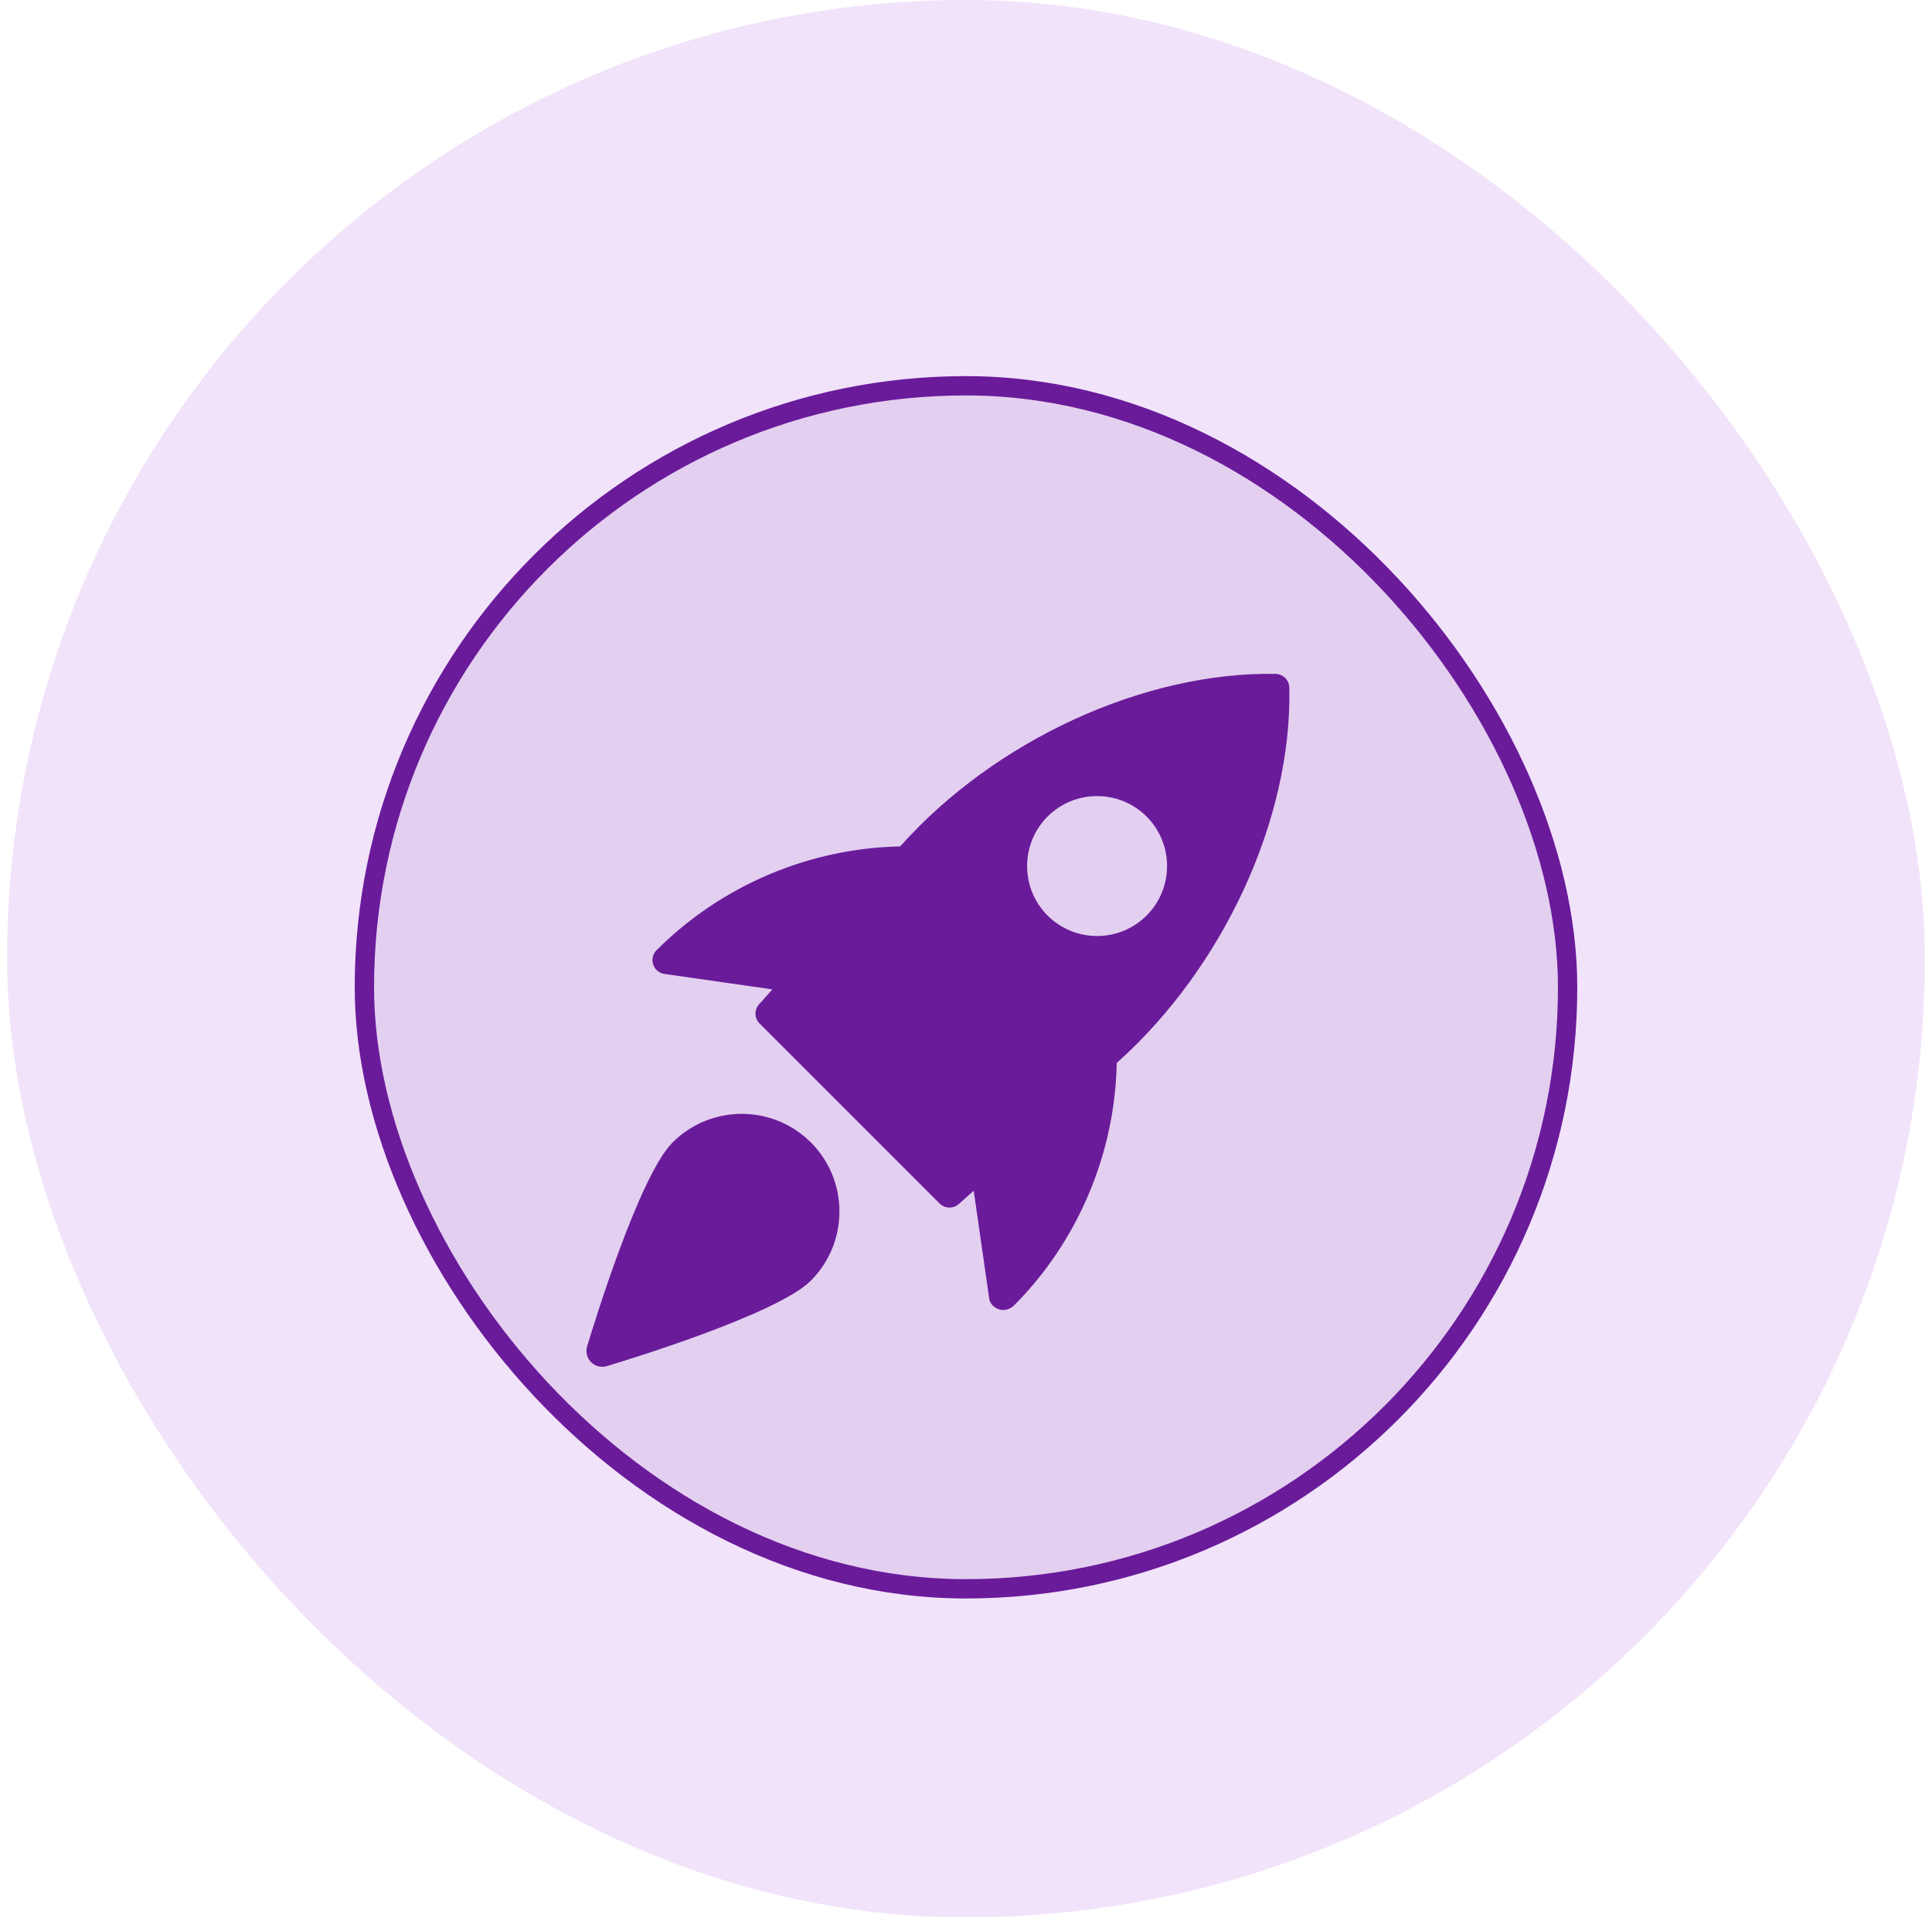 <svg width="135" height="134" viewBox="0 0 135 134" fill="none" xmlns="http://www.w3.org/2000/svg">
<rect x="0.5" width="134" height="134" rx="67" fill="#F1E3FA"/>
<g filter="url(#filter0_dd_2033_43580)">
<rect x="24.787" y="24.288" width="85.425" height="85.425" rx="42.713" fill="#E3CFF0"/>
<rect x="25.462" y="24.962" width="84.076" height="84.076" rx="42.038" stroke="#6A1B9A" stroke-width="1.349"/>
<g clip-path="url(#clip0_2033_43580)">
<path d="M89.134 45.096C79.968 44.931 69.514 49.723 62.897 57.156C56.573 57.275 50.416 59.868 45.883 64.401C45.618 64.661 45.525 65.051 45.64 65.403C45.757 65.757 46.062 66.013 46.43 66.066L53.971 67.146L53.04 68.189C52.693 68.576 52.711 69.165 53.079 69.533L65.653 82.108C65.843 82.298 66.094 82.394 66.346 82.394C66.579 82.394 66.812 82.311 66.998 82.145L68.04 81.214L69.121 88.754C69.173 89.122 69.463 89.392 69.813 89.51C69.903 89.539 69.997 89.553 70.093 89.553C70.371 89.553 70.654 89.431 70.85 89.238C75.321 84.767 77.913 78.61 78.033 72.286C85.473 65.655 90.304 55.205 90.091 46.051C90.077 45.53 89.656 45.11 89.134 45.096ZM80.118 61.985C79.165 62.938 77.913 63.415 76.659 63.415C75.405 63.415 74.153 62.938 73.2 61.985C71.294 60.077 71.294 56.974 73.2 55.066C75.108 53.159 78.211 53.159 80.118 55.066C82.026 56.974 82.026 60.079 80.118 61.985Z" fill="#6A1B9A"/>
<path d="M46.999 77.841C44.634 80.206 41.388 90.889 41.025 92.098C40.908 92.487 41.017 92.909 41.302 93.196C41.514 93.409 41.794 93.521 42.084 93.521C42.19 93.521 42.296 93.506 42.402 93.475C43.611 93.112 54.295 89.866 56.659 87.501C59.322 84.838 59.322 80.504 56.659 77.841C53.994 75.178 49.662 75.18 46.999 77.841Z" fill="#6A1B9A"/>
</g>
</g>
<defs>
<filter id="filter0_dd_2033_43580" x="13.087" y="13.588" width="108.825" height="108.825" filterUnits="userSpaceOnUse" color-interpolation-filters="sRGB">
<feFlood flood-opacity="0" result="BackgroundImageFix"/>
<feColorMatrix in="SourceAlpha" type="matrix" values="0 0 0 0 0 0 0 0 0 0 0 0 0 0 0 0 0 0 127 0" result="hardAlpha"/>
<feMorphology radius="1" operator="dilate" in="SourceAlpha" result="effect1_dropShadow_2033_43580"/>
<feOffset dy="1"/>
<feGaussianBlur stdDeviation="1.5"/>
<feColorMatrix type="matrix" values="0 0 0 0 0.333 0 0 0 0 0.085 0 0 0 0 0.483 0 0 0 0.3 0"/>
<feBlend mode="normal" in2="BackgroundImageFix" result="effect1_dropShadow_2033_43580"/>
<feColorMatrix in="SourceAlpha" type="matrix" values="0 0 0 0 0 0 0 0 0 0 0 0 0 0 0 0 0 0 127 0" result="hardAlpha"/>
<feMorphology radius="5" operator="dilate" in="SourceAlpha" result="effect2_dropShadow_2033_43580"/>
<feOffset dy="1"/>
<feGaussianBlur stdDeviation="3.35"/>
<feColorMatrix type="matrix" values="0 0 0 0 0.416 0 0 0 0 0.106 0 0 0 0 0.604 0 0 0 0.3 0"/>
<feBlend mode="normal" in2="effect1_dropShadow_2033_43580" result="effect2_dropShadow_2033_43580"/>
<feBlend mode="normal" in="SourceGraphic" in2="effect2_dropShadow_2033_43580" result="shape"/>
</filter>
<clipPath id="clip0_2033_43580">
<rect width="53.042" height="53.042" fill="white" transform="translate(40.979 40.48)"/>
</clipPath>
</defs>
</svg>
